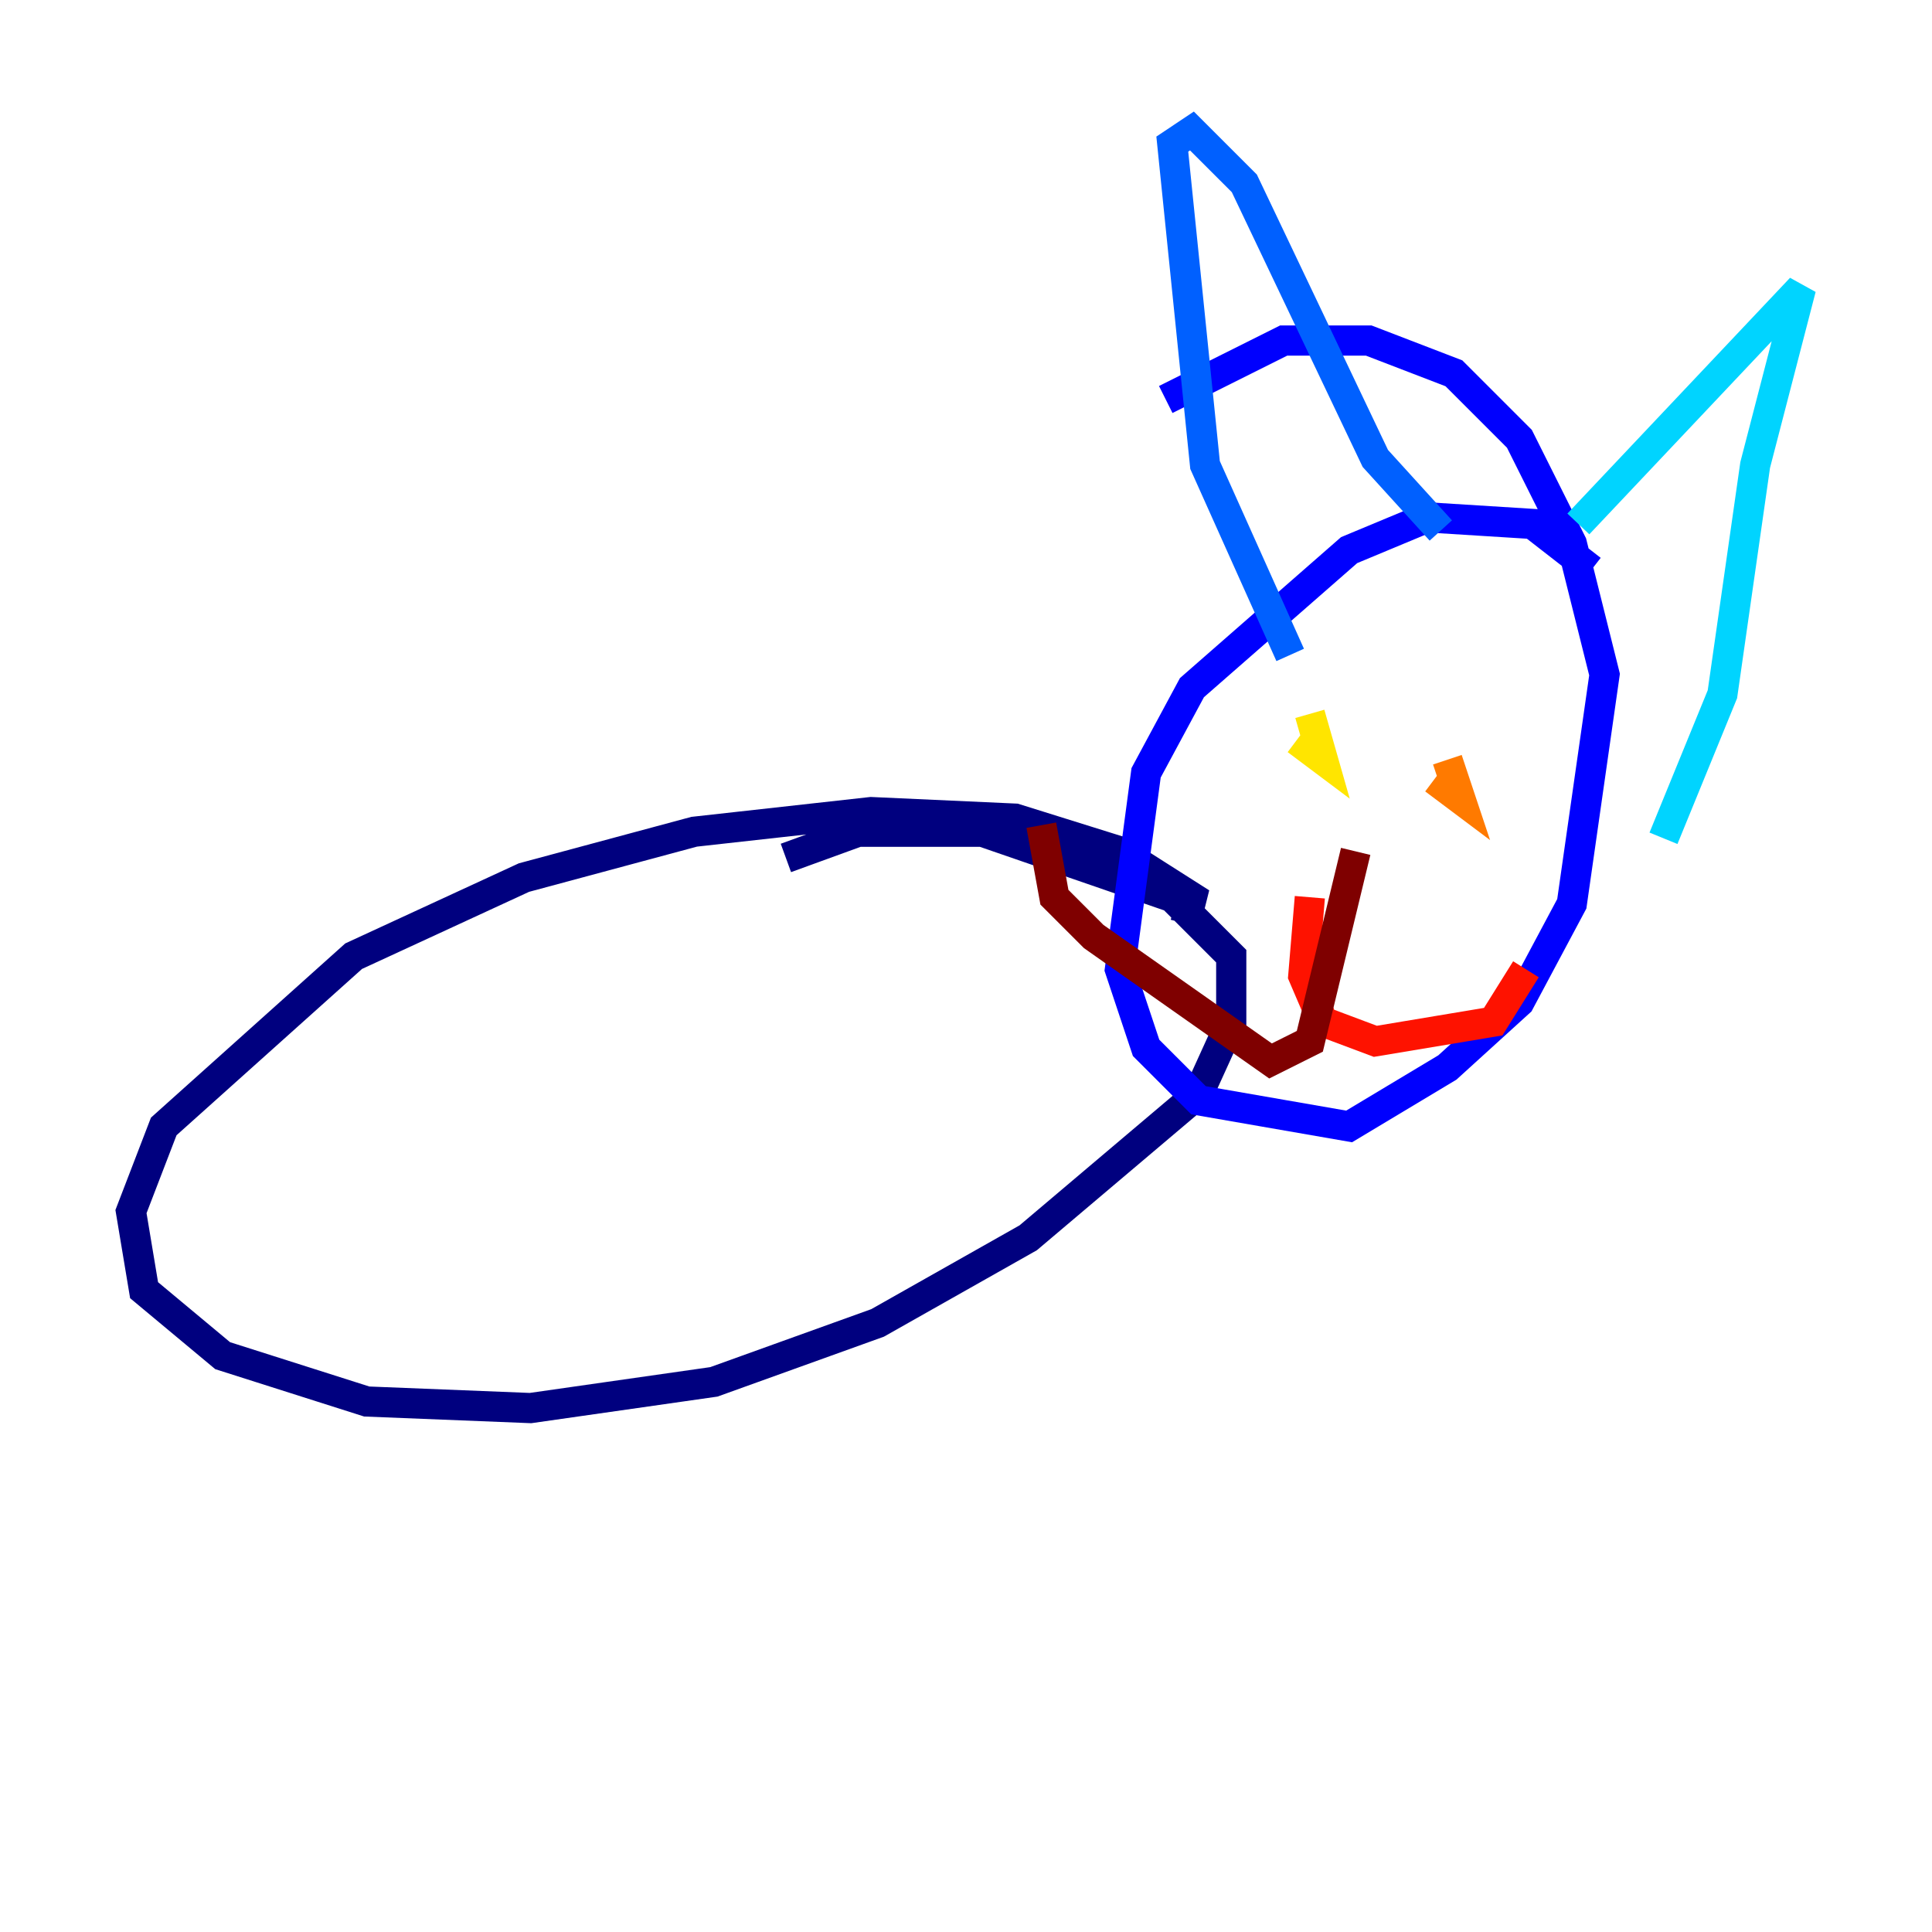 <?xml version="1.0" encoding="utf-8" ?>
<svg baseProfile="tiny" height="128" version="1.2" viewBox="0,0,128,128" width="128" xmlns="http://www.w3.org/2000/svg" xmlns:ev="http://www.w3.org/2001/xml-events" xmlns:xlink="http://www.w3.org/1999/xlink"><defs /><polyline fill="none" points="78.536,61.18 78.969,59.444 74.197,56.407 67.254,54.237 57.709,53.803 45.993,55.105 34.712,58.142 23.43,63.349 10.848,74.63 8.678,80.271 9.546,85.478 14.752,89.817 24.298,92.854 35.146,93.288 47.295,91.552 58.142,87.647 68.122,82.007 79.403,72.461 81.573,67.688 81.573,63.349 77.668,59.444 65.085,55.105 56.841,55.105 52.068,56.841" stroke="#00007f" stroke-width="2" /><polyline fill="none" points="105.437,37.749 101.532,34.712 94.59,34.278 89.383,36.447 78.969,45.559 75.932,51.2 74.197,64.217 75.932,69.424 79.403,72.895 89.383,74.63 95.891,70.725 100.664,66.386 104.136,59.878 106.305,44.691 104.136,36.014 100.664,29.071 96.325,24.732 90.685,22.563 85.044,22.563 77.234,26.468" stroke="#0000fe" stroke-width="2" /><polyline fill="none" points="85.478,43.39 79.837,30.807 77.668,9.546 78.969,8.678 82.441,12.149 91.119,30.373 95.458,35.146" stroke="#0060ff" stroke-width="2" /><polyline fill="none" points="104.57,34.712 119.322,19.091 116.285,30.807 114.115,45.993 110.21,55.539" stroke="#00d4ff" stroke-width="2" /><polyline fill="none" points="86.78,49.031 86.78,49.031" stroke="#4cffaa" stroke-width="2" /><polyline fill="none" points="98.929,48.597 98.929,48.597" stroke="#aaff4c" stroke-width="2" /><polyline fill="none" points="85.912,49.031 87.647,50.332 86.78,47.295" stroke="#ffe500" stroke-width="2" /><polyline fill="none" points="95.891,50.332 96.759,52.936 95.024,51.634" stroke="#ff7a00" stroke-width="2" /><polyline fill="none" points="86.78,59.444 86.346,64.651 87.647,67.688 91.119,68.99 98.929,67.688 101.098,64.217" stroke="#fe1200" stroke-width="2" /><polyline fill="none" points="89.817,56.407 86.78,68.99 84.176,70.291 72.461,62.047 69.858,59.444 68.99,54.671" stroke="#7f0000" stroke-width="2" /></svg>